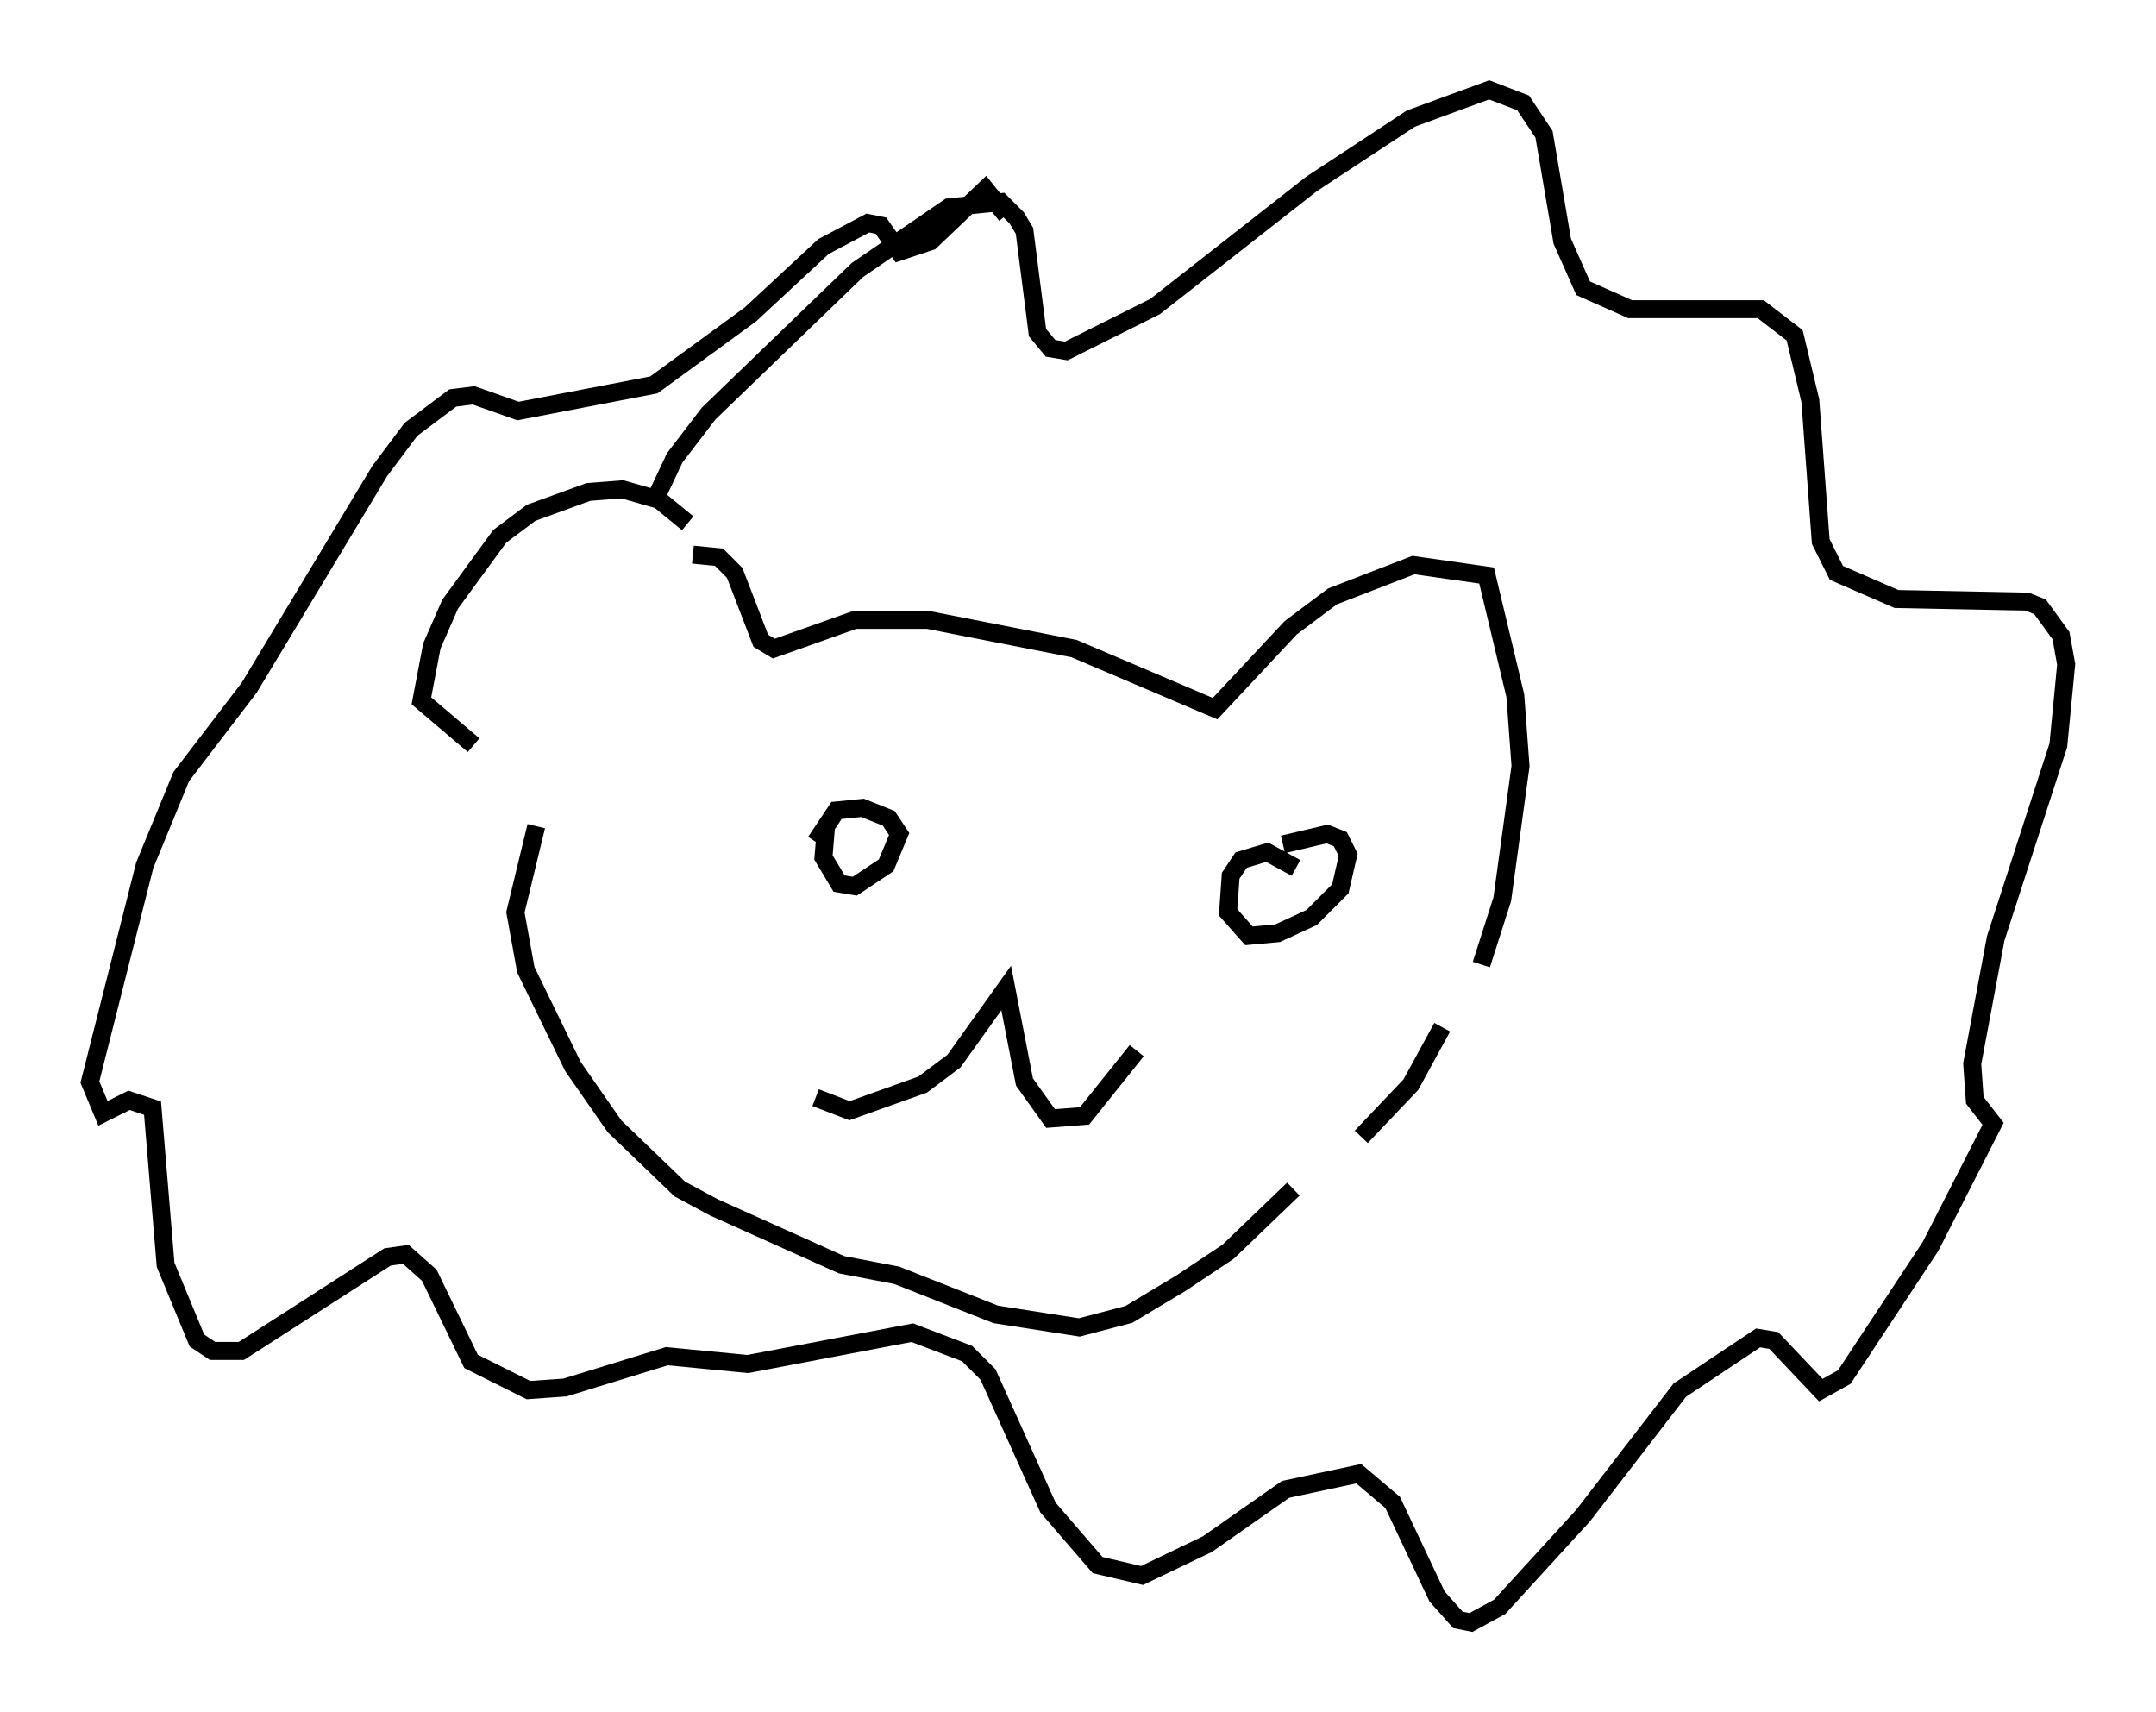 <?xml version="1.0" encoding="utf-8" ?>
<svg baseProfile="full" height="95.262" version="1.1" width="119.955" xmlns="http://www.w3.org/2000/svg" xmlns:ev="http://www.w3.org/2001/xml-events" xmlns:xlink="http://www.w3.org/1999/xlink"><defs /><rect fill="white" height="95.262" width="119.955" x="0" y="0" /><path d="M38.989, 30.564 m-0.726, -1.453 l-1.598, -1.307 -2.034, -0.581 l-1.888, 0.145 -3.196, 1.162 l-1.743, 1.307 -2.76, 3.777 l-1.017, 2.324 -0.581, 3.05 l2.905, 2.469 m12.201, -10.603 l1.453, 0.145 0.872, 0.872 l1.453, 3.777 0.726, 0.436 l4.503, -1.598 4.067, 0.0 l8.134, 1.598 7.844, 3.341 l4.212, -4.503 2.324, -1.743 l4.503, -1.743 4.067, 0.581 l1.598, 6.682 0.291, 3.922 l-1.017, 7.408 -1.162, 3.631 m-2.179, 3.486 l-1.743, 3.196 -2.76, 2.905 m-3.777, 2.905 l-3.631, 3.486 -2.615, 1.743 l-2.905, 1.743 -2.76, 0.726 l-4.648, -0.726 -5.52, -2.179 l-3.05, -0.581 -7.117, -3.196 l-1.888, -1.017 -3.631, -3.486 l-2.324, -3.341 -2.615, -5.374 l-0.581, -3.196 1.162, -4.793 m16.123, 0.0 l-0.145, 1.743 0.872, 1.453 l0.872, 0.145 1.743, -1.162 l0.726, -1.743 -0.581, -0.872 l-1.453, -0.581 -1.453, 0.145 l-1.162, 1.743 m26.726, 1.453 l-1.598, -0.872 -1.453, 0.436 l-0.581, 0.872 -0.145, 2.034 l1.162, 1.307 1.598, -0.145 l1.888, -0.872 1.598, -1.598 l0.436, -1.888 -0.436, -0.872 l-0.726, -0.291 -2.469, 0.581 m-26, 14.089 l1.888, 0.726 4.067, -1.453 l1.743, -1.307 2.905, -4.067 l1.017, 5.229 1.453, 2.034 l1.888, -0.145 2.905, -3.631 m-26.871, -30.503 l1.162, -2.469 1.888, -2.469 l8.279, -7.989 5.084, -3.486 l2.905, -0.291 0.872, 0.872 l0.436, 0.726 0.726, 5.665 l0.726, 0.872 0.872, 0.145 l4.939, -2.469 8.715, -6.827 l5.52, -3.631 4.358, -1.598 l1.888, 0.726 1.162, 1.743 l1.017, 5.955 1.162, 2.615 l2.615, 1.162 7.263, 0.0 l1.888, 1.453 0.872, 3.631 l0.581, 7.844 0.872, 1.743 l3.341, 1.453 7.263, 0.145 l0.726, 0.291 1.162, 1.598 l0.291, 1.598 -0.436, 4.503 l-3.486, 10.749 -1.307, 6.972 l0.145, 2.034 1.017, 1.307 l-3.486, 6.827 -4.793, 7.263 l-1.307, 0.726 -2.615, -2.76 l-0.872, -0.145 -4.358, 2.905 l-5.374, 6.972 -4.648, 5.084 l-1.598, 0.872 -0.726, -0.145 l-1.162, -1.307 -2.469, -5.229 l-1.888, -1.598 -4.067, 0.872 l-4.358, 3.05 -3.631, 1.743 l-2.469, -0.581 -2.76, -3.196 l-3.341, -7.408 -1.162, -1.162 l-3.05, -1.162 -9.151, 1.743 l-4.503, -0.436 -5.665, 1.743 l-2.034, 0.145 -3.196, -1.598 l-2.324, -4.793 -1.307, -1.162 l-1.017, 0.145 -8.134, 5.229 l-1.598, 0.0 -0.872, -0.581 l-1.743, -4.212 -0.726, -8.715 l-1.307, -0.436 -1.453, 0.726 l-0.726, -1.743 3.05, -12.056 l2.034, -4.939 3.777, -4.939 l7.263, -12.056 1.743, -2.324 l2.324, -1.743 1.162, -0.145 l2.469, 0.872 7.553, -1.453 l5.374, -3.922 4.067, -3.777 l2.469, -1.307 0.726, 0.145 l1.017, 1.453 1.743, -0.581 l3.05, -2.905 1.162, 1.453 " fill="none" stroke="black" stroke-width="1" /></svg>